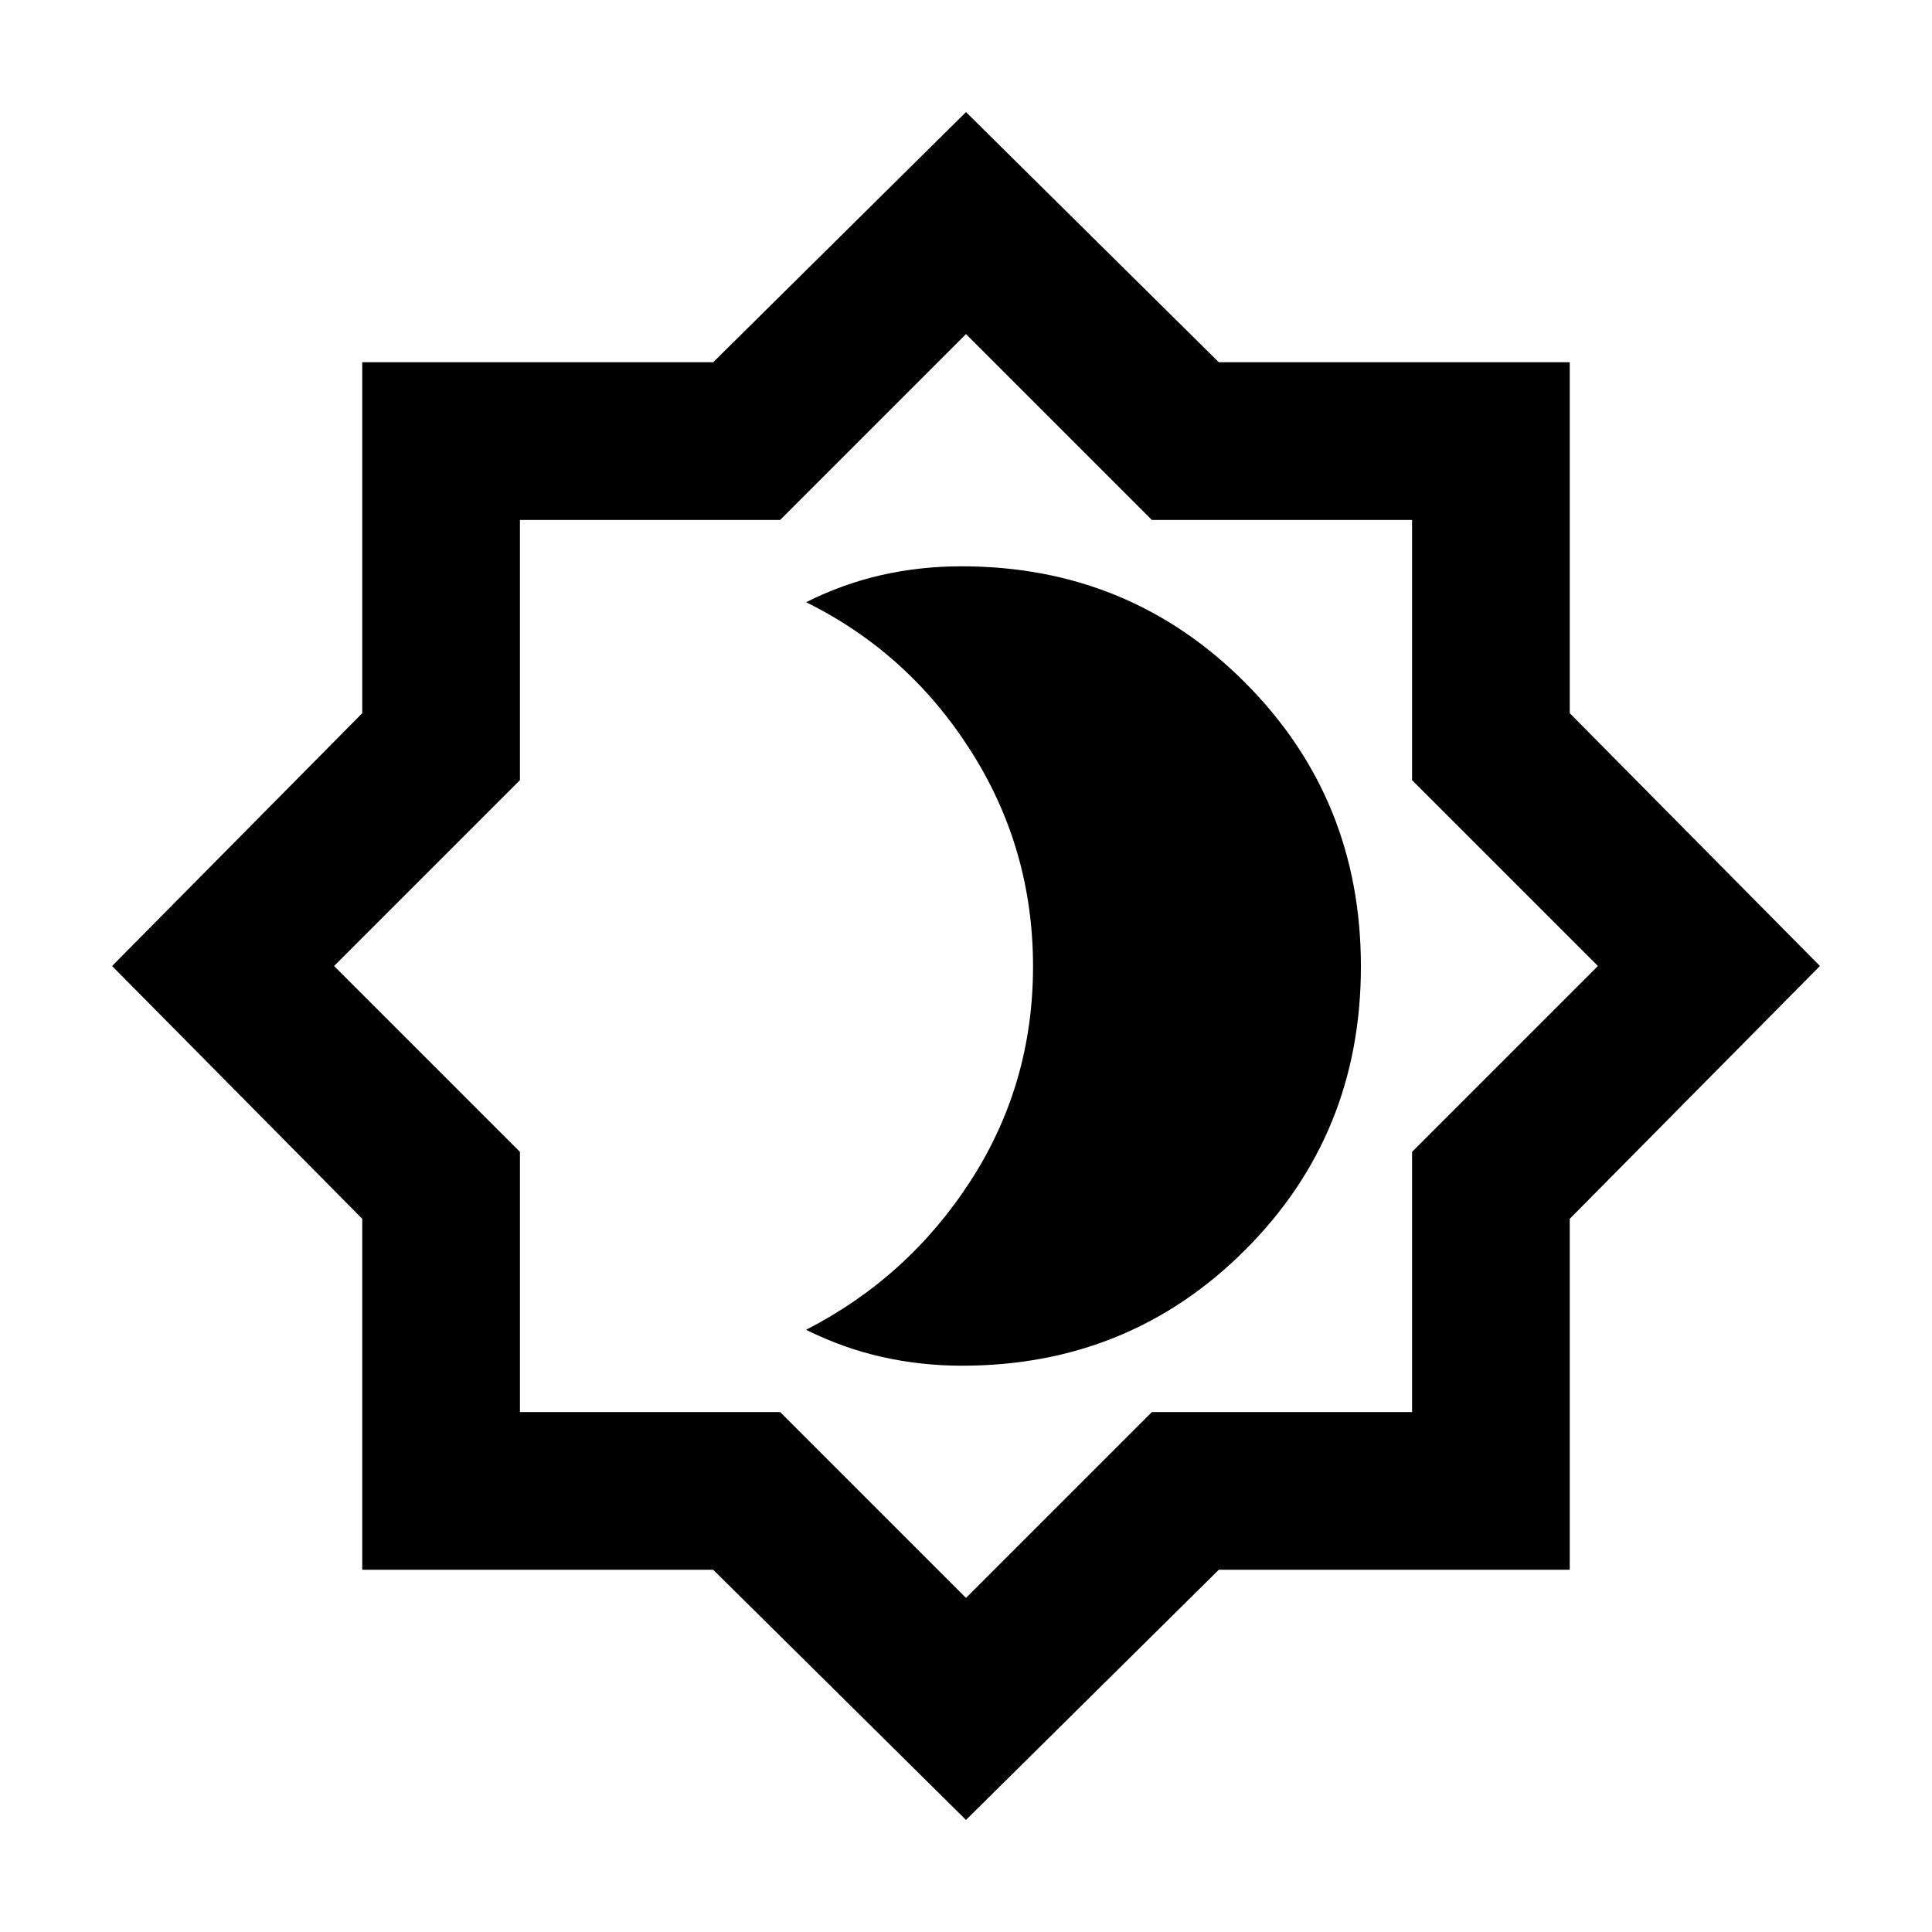 <svg xmlns="http://www.w3.org/2000/svg" height="20" viewBox="0 -960 960 960" width="20"><path d="M478.07-281.39q83.1 0 140.63-57.5t57.53-140.88q0-83.39-57.63-141.12-57.63-57.72-140.88-57.72-20.28 0-39.49 4.3-19.2 4.31-37.69 13.54 50.74 25.05 81.75 73.71 31.02 48.65 31.02 107.24 0 58.59-31.02 106.57-31.01 47.97-81.75 74.02 18.62 9.23 37.95 13.54 19.33 4.3 39.58 4.3ZM480-55.69 354.38-180H180v-174.38L55.69-480 180-605.62V-780h174.38L480-904.31 605.62-780H780v174.38L904.31-480 780-354.38V-180H605.62L480-55.69ZM480-166l92.35-92.35h129.3v-129.3L794-480l-92.35-92.35v-129.3h-129.3L480-794l-92.35 92.35h-129.3v129.3L166-480l92.35 92.35v129.3h129.3L480-166Zm0-314Z"/></svg>